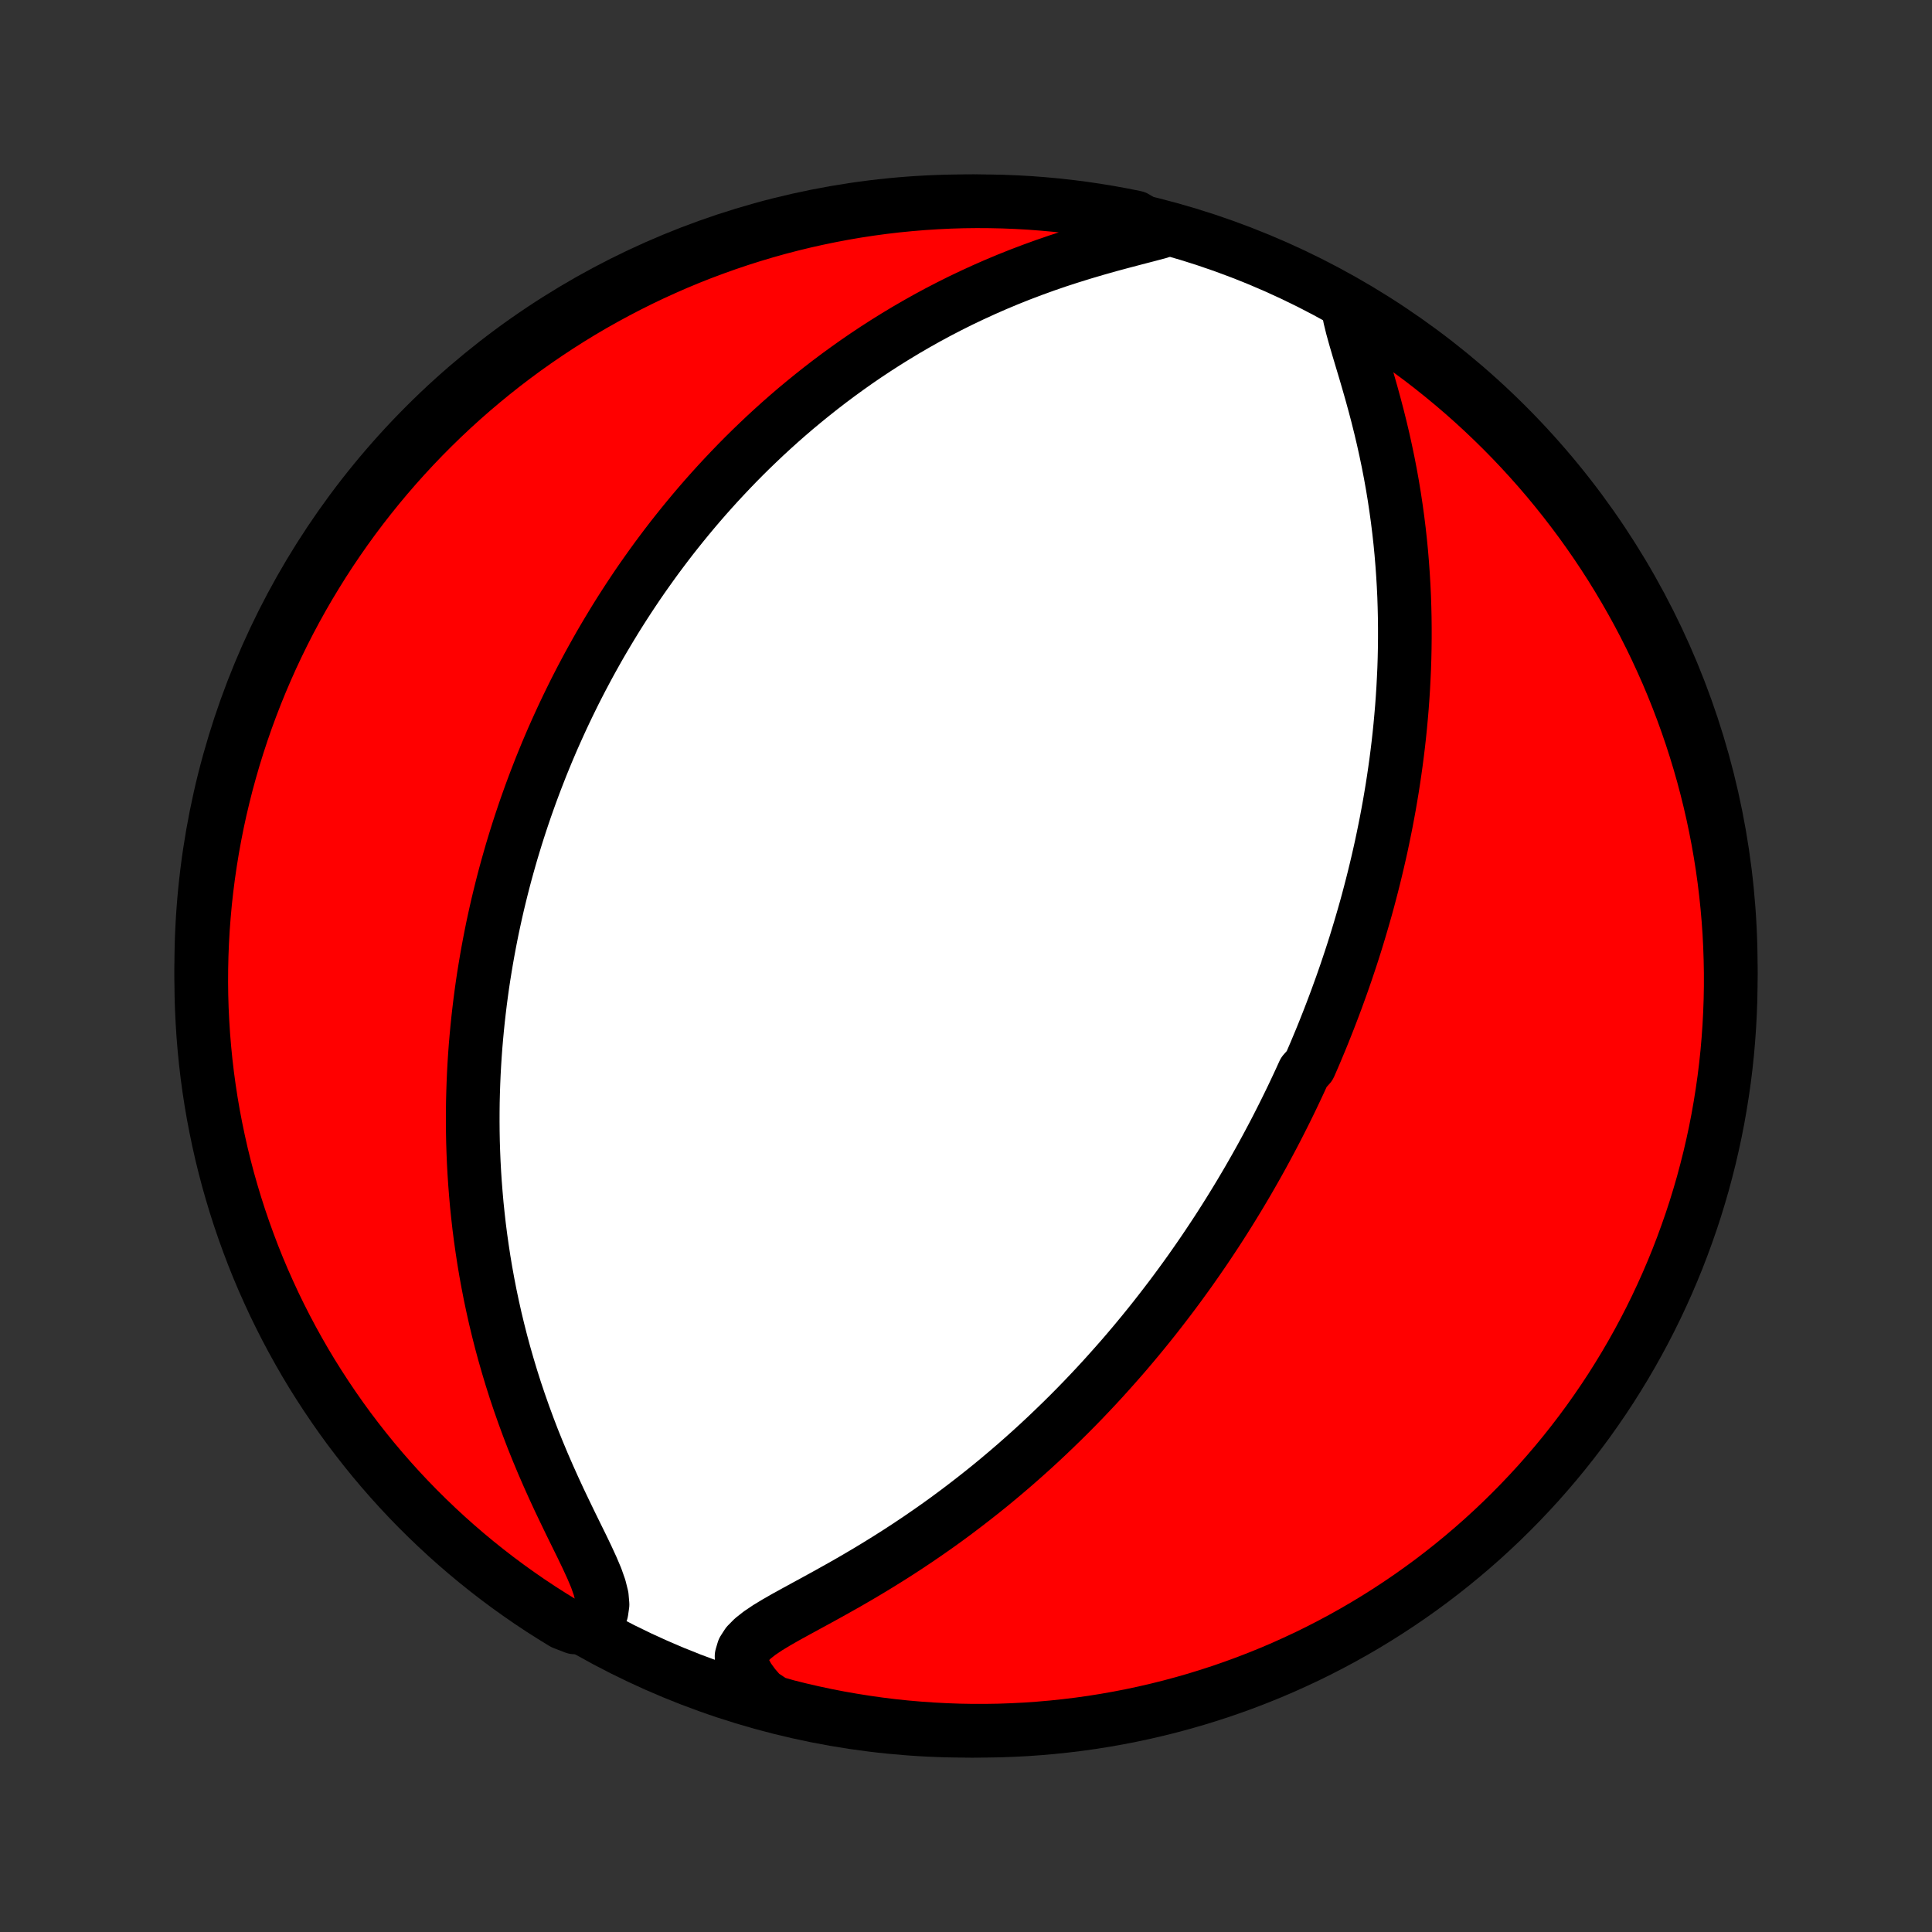 <?xml version="1.0" encoding="utf-8" standalone="no"?>
<!DOCTYPE svg PUBLIC "-//W3C//DTD SVG 1.1//EN"
  "http://www.w3.org/Graphics/SVG/1.1/DTD/svg11.dtd">
<!-- Created with matplotlib (http://matplotlib.org/) -->
<svg height="72pt" version="1.1" viewBox="0 0 72 72" width="72pt" xmlns="http://www.w3.org/2000/svg" xmlns:xlink="http://www.w3.org/1999/xlink">
 <rect x="0" y="0" width="72" height="72" fill="#333333" stroke="none"/>
 <defs>
  <style type="text/css">
*{stroke-linecap:butt;stroke-linejoin:round;}
  </style>
 </defs>
 <g id="figure_1">
  <g id="patch_1">
   <path d="
M0 72
L72 72
L72 0
L0 0
z
" style="fill:none;"/>
  </g>
  <g id="axes_1">
   <g id="PatchCollection_1">
    <defs>
     <path d="
M36 -7.5
C43.558 -7.5 50.808 -10.503 56.153 -15.848
C61.497 -21.192 64.5 -28.442 64.5 -36
C64.5 -43.558 61.497 -50.808 56.153 -56.153
C50.808 -61.497 43.558 -64.5 36 -64.5
C28.442 -64.5 21.192 -61.497 15.848 -56.153
C10.503 -50.808 7.5 -43.558 7.5 -36
C7.5 -28.442 10.503 -21.192 15.848 -15.848
C21.192 -10.503 28.442 -7.5 36 -7.5
z
" id="C0_0_a811fe30f3"/>
     <path d="
M50.241 -60.5
L50.308 -60.154
L50.398 -59.788
L50.504 -59.406
L50.62 -59.01
L50.741 -58.605
L50.865 -58.192
L50.987 -57.774
L51.108 -57.351
L51.225 -56.924
L51.338 -56.496
L51.445 -56.066
L51.547 -55.635
L51.642 -55.205
L51.732 -54.774
L51.815 -54.345
L51.892 -53.917
L51.962 -53.491
L52.026 -53.066
L52.084 -52.645
L52.136 -52.225
L52.182 -51.809
L52.222 -51.396
L52.256 -50.986
L52.285 -50.579
L52.309 -50.176
L52.328 -49.776
L52.341 -49.381
L52.35 -48.989
L52.354 -48.601
L52.354 -48.217
L52.35 -47.837
L52.342 -47.461
L52.33 -47.089
L52.313 -46.721
L52.294 -46.357
L52.271 -45.998
L52.245 -45.642
L52.215 -45.29
L52.183 -44.942
L52.148 -44.598
L52.11 -44.258
L52.069 -43.922
L52.026 -43.589
L51.98 -43.26
L51.932 -42.935
L51.882 -42.613
L51.829 -42.295
L51.775 -41.98
L51.718 -41.669
L51.66 -41.361
L51.599 -41.056
L51.537 -40.754
L51.474 -40.455
L51.408 -40.159
L51.341 -39.867
L51.272 -39.576
L51.202 -39.289
L51.13 -39.004
L51.057 -38.722
L50.983 -38.443
L50.907 -38.165
L50.829 -37.89
L50.75 -37.618
L50.67 -37.347
L50.589 -37.079
L50.507 -36.812
L50.423 -36.548
L50.338 -36.286
L50.251 -36.025
L50.164 -35.766
L50.075 -35.509
L49.985 -35.253
L49.893 -34.999
L49.801 -34.746
L49.707 -34.495
L49.612 -34.245
L49.516 -33.996
L49.418 -33.748
L49.32 -33.502
L49.22 -33.256
L49.118 -33.012
L49.016 -32.768
L48.912 -32.526
L48.806 -32.283
L48.591 -32.042
L48.482 -31.802
L48.371 -31.562
L48.258 -31.322
L48.145 -31.084
L48.029 -30.845
L47.912 -30.607
L47.793 -30.369
L47.673 -30.132
L47.551 -29.894
L47.427 -29.657
L47.301 -29.42
L47.174 -29.183
L47.045 -28.946
L46.914 -28.709
L46.781 -28.472
L46.646 -28.235
L46.509 -27.997
L46.369 -27.759
L46.228 -27.521
L46.084 -27.283
L45.938 -27.044
L45.79 -26.805
L45.639 -26.565
L45.486 -26.325
L45.33 -26.084
L45.171 -25.843
L45.01 -25.601
L44.846 -25.358
L44.679 -25.115
L44.509 -24.871
L44.337 -24.626
L44.16 -24.38
L43.981 -24.134
L43.799 -23.887
L43.613 -23.639
L43.423 -23.39
L43.23 -23.14
L43.034 -22.889
L42.833 -22.637
L42.629 -22.385
L42.421 -22.132
L42.208 -21.877
L41.992 -21.622
L41.771 -21.366
L41.545 -21.11
L41.315 -20.852
L41.081 -20.593
L40.842 -20.334
L40.598 -20.075
L40.349 -19.814
L40.095 -19.553
L39.836 -19.292
L39.571 -19.03
L39.301 -18.768
L39.026 -18.505
L38.746 -18.243
L38.459 -17.98
L38.167 -17.718
L37.87 -17.456
L37.566 -17.194
L37.257 -16.933
L36.942 -16.672
L36.621 -16.413
L36.294 -16.155
L35.961 -15.898
L35.623 -15.642
L35.279 -15.388
L34.929 -15.136
L34.573 -14.887
L34.212 -14.639
L33.847 -14.395
L33.476 -14.153
L33.101 -13.915
L32.722 -13.68
L32.339 -13.448
L31.953 -13.22
L31.566 -12.996
L31.177 -12.777
L30.789 -12.561
L30.403 -12.349
L30.021 -12.141
L29.647 -11.937
L29.282 -11.736
L28.934 -11.537
L28.607 -11.339
L28.31 -11.139
L28.053 -10.937
L27.847 -10.728
L27.705 -10.508
L27.636 -10.275
L27.646 -10.025
L27.732 -9.756
L27.888 -9.471
L28.106 -9.172
L28.375 -8.863
L28.853 -8.548
L29.336 -8.411
L29.82 -8.29
L30.307 -8.178
L30.795 -8.074
L31.285 -7.979
L31.776 -7.893
L32.269 -7.815
L32.763 -7.745
L33.257 -7.684
L33.753 -7.632
L34.249 -7.589
L34.746 -7.554
L35.243 -7.528
L35.74 -7.51
L36.237 -7.501
L36.735 -7.501
L37.232 -7.509
L37.729 -7.527
L38.225 -7.552
L38.72 -7.587
L39.215 -7.63
L39.709 -7.682
L40.202 -7.742
L40.693 -7.811
L41.183 -7.889
L41.671 -7.975
L42.158 -8.07
L42.642 -8.173
L43.125 -8.285
L43.605 -8.405
L44.084 -8.534
L44.559 -8.67
L45.032 -8.816
L45.503 -8.969
L45.97 -9.131
L46.435 -9.301
L46.896 -9.479
L47.354 -9.665
L47.809 -9.859
L48.259 -10.062
L48.707 -10.271
L49.15 -10.489
L49.589 -10.715
L50.024 -10.948
L50.455 -11.189
L50.882 -11.438
L51.304 -11.694
L51.721 -11.957
L52.133 -12.228
L52.541 -12.506
L52.943 -12.791
L53.341 -13.083
L53.733 -13.383
L54.12 -13.689
L54.501 -14.002
L54.876 -14.321
L55.246 -14.647
L55.61 -14.98
L55.968 -15.319
L56.32 -15.665
L56.665 -16.016
L57.005 -16.374
L57.338 -16.737
L57.664 -17.107
L57.984 -17.482
L58.297 -17.863
L58.604 -18.25
L58.903 -18.641
L59.196 -19.038
L59.481 -19.441
L59.76 -19.848
L60.031 -20.26
L60.294 -20.677
L60.551 -21.099
L60.8 -21.526
L61.041 -21.956
L61.275 -22.391
L61.501 -22.83
L61.719 -23.273
L61.929 -23.72
L62.132 -24.171
L62.326 -24.625
L62.513 -25.083
L62.691 -25.544
L62.861 -26.009
L63.024 -26.476
L63.178 -26.946
L63.323 -27.419
L63.461 -27.895
L63.589 -28.373
L63.71 -28.853
L63.822 -29.336
L63.926 -29.82
L64.021 -30.307
L64.107 -30.795
L64.185 -31.285
L64.255 -31.776
L64.316 -32.269
L64.368 -32.763
L64.411 -33.257
L64.446 -33.753
L64.472 -34.249
L64.49 -34.746
L64.499 -35.243
L64.499 -35.74
L64.49 -36.237
L64.473 -36.735
L64.448 -37.232
L64.413 -37.729
L64.37 -38.225
L64.318 -38.72
L64.258 -39.215
L64.189 -39.709
L64.111 -40.202
L64.025 -40.693
L63.93 -41.183
L63.827 -41.671
L63.715 -42.158
L63.595 -42.642
L63.467 -43.125
L63.33 -43.605
L63.184 -44.084
L63.031 -44.559
L62.869 -45.032
L62.699 -45.503
L62.521 -45.97
L62.335 -46.435
L62.141 -46.896
L61.938 -47.354
L61.728 -47.809
L61.511 -48.259
L61.285 -48.707
L61.052 -49.15
L60.811 -49.589
L60.562 -50.024
L60.306 -50.455
L60.043 -50.882
L59.772 -51.304
L59.494 -51.721
L59.209 -52.133
L58.917 -52.541
L58.617 -52.943
L58.311 -53.341
L57.998 -53.733
L57.679 -54.12
L57.353 -54.501
L57.02 -54.876
L56.681 -55.246
L56.336 -55.61
L55.984 -55.968
L55.626 -56.32
L55.263 -56.665
L54.893 -57.005
L54.518 -57.338
L54.137 -57.664
L53.75 -57.984
L53.359 -58.297
L52.962 -58.604
L52.559 -58.903
L52.152 -59.196
L51.74 -59.481
L51.322 -59.76
L50.901 -60.031
z
" id="C0_1_cb1a654c47"/>
     <path d="
M43.203 -63.35
L42.755 -63.231
L42.292 -63.111
L41.82 -62.987
L41.341 -62.858
L40.86 -62.722
L40.379 -62.58
L39.898 -62.431
L39.42 -62.276
L38.946 -62.113
L38.477 -61.943
L38.013 -61.767
L37.555 -61.584
L37.104 -61.395
L36.66 -61.2
L36.222 -60.999
L35.792 -60.794
L35.37 -60.583
L34.955 -60.368
L34.548 -60.148
L34.149 -59.924
L33.758 -59.697
L33.375 -59.466
L32.999 -59.232
L32.632 -58.996
L32.272 -58.757
L31.919 -58.515
L31.575 -58.271
L31.238 -58.026
L30.908 -57.779
L30.585 -57.53
L30.27 -57.28
L29.961 -57.029
L29.659 -56.778
L29.364 -56.525
L29.076 -56.272
L28.794 -56.018
L28.518 -55.764
L28.249 -55.509
L27.985 -55.255
L27.727 -55
L27.475 -54.745
L27.229 -54.49
L26.988 -54.235
L26.752 -53.981
L26.521 -53.726
L26.295 -53.472
L26.074 -53.218
L25.858 -52.964
L25.647 -52.711
L25.44 -52.458
L25.237 -52.205
L25.038 -51.953
L24.844 -51.701
L24.654 -51.449
L24.467 -51.198
L24.285 -50.947
L24.106 -50.696
L23.93 -50.446
L23.758 -50.196
L23.59 -49.946
L23.425 -49.697
L23.263 -49.447
L23.104 -49.198
L22.948 -48.949
L22.796 -48.7
L22.646 -48.451
L22.499 -48.203
L22.354 -47.954
L22.213 -47.705
L22.074 -47.456
L21.937 -47.207
L21.804 -46.958
L21.672 -46.709
L21.543 -46.459
L21.416 -46.21
L21.292 -45.959
L21.17 -45.709
L21.05 -45.458
L20.932 -45.206
L20.817 -44.955
L20.703 -44.702
L20.591 -44.449
L20.482 -44.195
L20.374 -43.94
L20.269 -43.684
L20.165 -43.428
L20.064 -43.17
L19.964 -42.912
L19.866 -42.652
L19.77 -42.392
L19.676 -42.13
L19.583 -41.867
L19.493 -41.602
L19.404 -41.336
L19.317 -41.069
L19.232 -40.8
L19.149 -40.529
L19.067 -40.257
L18.988 -39.983
L18.91 -39.707
L18.834 -39.43
L18.76 -39.15
L18.688 -38.868
L18.618 -38.584
L18.549 -38.298
L18.483 -38.01
L18.419 -37.719
L18.356 -37.426
L18.296 -37.13
L18.238 -36.832
L18.182 -36.531
L18.128 -36.227
L18.077 -35.92
L18.027 -35.611
L17.98 -35.298
L17.936 -34.983
L17.894 -34.664
L17.855 -34.342
L17.818 -34.016
L17.784 -33.687
L17.753 -33.355
L17.724 -33.019
L17.699 -32.679
L17.677 -32.336
L17.658 -31.989
L17.643 -31.638
L17.631 -31.283
L17.622 -30.925
L17.618 -30.562
L17.617 -30.195
L17.62 -29.824
L17.627 -29.449
L17.639 -29.07
L17.655 -28.686
L17.676 -28.298
L17.702 -27.906
L17.733 -27.51
L17.768 -27.11
L17.81 -26.705
L17.856 -26.296
L17.909 -25.883
L17.968 -25.466
L18.032 -25.046
L18.103 -24.621
L18.181 -24.192
L18.265 -23.76
L18.357 -23.324
L18.455 -22.885
L18.561 -22.443
L18.674 -21.998
L18.795 -21.551
L18.924 -21.101
L19.06 -20.649
L19.204 -20.195
L19.357 -19.74
L19.517 -19.284
L19.685 -18.827
L19.86 -18.37
L20.044 -17.914
L20.234 -17.459
L20.431 -17.006
L20.633 -16.556
L20.84 -16.108
L21.051 -15.666
L21.262 -15.229
L21.473 -14.799
L21.68 -14.379
L21.877 -13.969
L22.059 -13.573
L22.219 -13.195
L22.345 -12.837
L22.428 -12.506
L22.454 -12.205
L22.416 -11.938
L22.307 -11.707
L22.129 -11.513
L21.411 -11.352
L20.986 -11.517
L20.565 -11.776
L20.149 -12.041
L19.738 -12.314
L19.332 -12.595
L18.931 -12.882
L18.536 -13.176
L18.145 -13.478
L17.76 -13.786
L17.381 -14.101
L17.007 -14.423
L16.639 -14.751
L16.277 -15.086
L15.921 -15.427
L15.571 -15.774
L15.227 -16.128
L14.89 -16.487
L14.559 -16.853
L14.235 -17.224
L13.917 -17.601
L13.606 -17.984
L13.302 -18.372
L13.004 -18.765
L12.714 -19.164
L12.431 -19.568
L12.155 -19.977
L11.886 -20.391
L11.624 -20.809
L11.37 -21.232
L11.124 -21.66
L10.885 -22.092
L10.654 -22.528
L10.43 -22.969
L10.214 -23.413
L10.007 -23.861
L9.806 -24.313
L9.614 -24.768
L9.43 -25.227
L9.255 -25.689
L9.087 -26.155
L8.927 -26.623
L8.776 -27.094
L8.633 -27.568
L8.498 -28.044
L8.372 -28.523
L8.254 -29.004
L8.145 -29.488
L8.044 -29.973
L7.951 -30.46
L7.867 -30.949
L7.792 -31.439
L7.725 -31.93
L7.667 -32.423
L7.618 -32.917
L7.577 -33.412
L7.545 -33.908
L7.521 -34.404
L7.506 -34.901
L7.5 -35.398
L7.503 -35.896
L7.514 -36.393
L7.534 -36.891
L7.562 -37.388
L7.6 -37.884
L7.645 -38.38
L7.7 -38.876
L7.763 -39.37
L7.835 -39.863
L7.915 -40.356
L8.004 -40.846
L8.101 -41.336
L8.207 -41.824
L8.322 -42.31
L8.444 -42.794
L8.576 -43.276
L8.715 -43.756
L8.863 -44.233
L9.019 -44.708
L9.183 -45.18
L9.356 -45.65
L9.536 -46.116
L9.725 -46.58
L9.922 -47.04
L10.126 -47.497
L10.339 -47.95
L10.559 -48.4
L10.787 -48.846
L11.023 -49.288
L11.266 -49.726
L11.517 -50.16
L11.776 -50.589
L12.041 -51.014
L12.314 -51.435
L12.595 -51.851
L12.882 -52.262
L13.176 -52.668
L13.478 -53.069
L13.786 -53.464
L14.101 -53.855
L14.423 -54.24
L14.751 -54.619
L15.086 -54.993
L15.427 -55.361
L15.774 -55.723
L16.128 -56.079
L16.487 -56.429
L16.853 -56.773
L17.224 -57.11
L17.601 -57.441
L17.984 -57.765
L18.372 -58.083
L18.765 -58.394
L19.164 -58.698
L19.568 -58.996
L19.977 -59.286
L20.391 -59.569
L20.809 -59.845
L21.232 -60.114
L21.66 -60.376
L22.092 -60.63
L22.528 -60.876
L22.969 -61.115
L23.413 -61.346
L23.861 -61.57
L24.313 -61.786
L24.768 -61.993
L25.227 -62.194
L25.689 -62.386
L26.155 -62.57
L26.623 -62.745
L27.094 -62.913
L27.568 -63.073
L28.044 -63.224
L28.523 -63.367
L29.004 -63.502
L29.488 -63.628
L29.973 -63.746
L30.46 -63.855
L30.949 -63.956
L31.439 -64.049
L31.93 -64.133
L32.423 -64.208
L32.917 -64.275
L33.412 -64.333
L33.908 -64.382
L34.404 -64.423
L34.901 -64.455
L35.398 -64.479
L35.896 -64.494
L36.393 -64.5
L36.891 -64.497
L37.388 -64.486
L37.884 -64.466
L38.38 -64.438
L38.876 -64.4
L39.37 -64.355
L39.863 -64.3
L40.356 -64.237
L40.846 -64.165
L41.336 -64.085
L41.824 -63.996
L42.31 -63.899
z
" id="C0_2_3efb973c1b"/>
    </defs>
    <g clip-path="url(#p1bffca34e9)">
     <use style="fill:#ffffff;stroke:#000000;stroke-width:2.0;" x="0.0" xlink:href="#C0_0_a811fe30f3" y="72.0"/>
    </g>
    <g clip-path="url(#p1bffca34e9)">
     <use style="fill:#ff0000;stroke:#000000;stroke-width:2.0;" x="0.0" xlink:href="#C0_1_cb1a654c47" y="72.0"/>
    </g>
    <g clip-path="url(#p1bffca34e9)">
     <use style="fill:#ff0000;stroke:#000000;stroke-width:2.0;" x="0.0" xlink:href="#C0_2_3efb973c1b" y="72.0"/>
    </g>
   </g>
  </g>
 </g>
 <defs>
  <clipPath id="p1bffca34e9">
   <rect height="72.0" width="72.0" x="0.0" y="0.0"/>
  </clipPath>
 </defs>
</svg>
